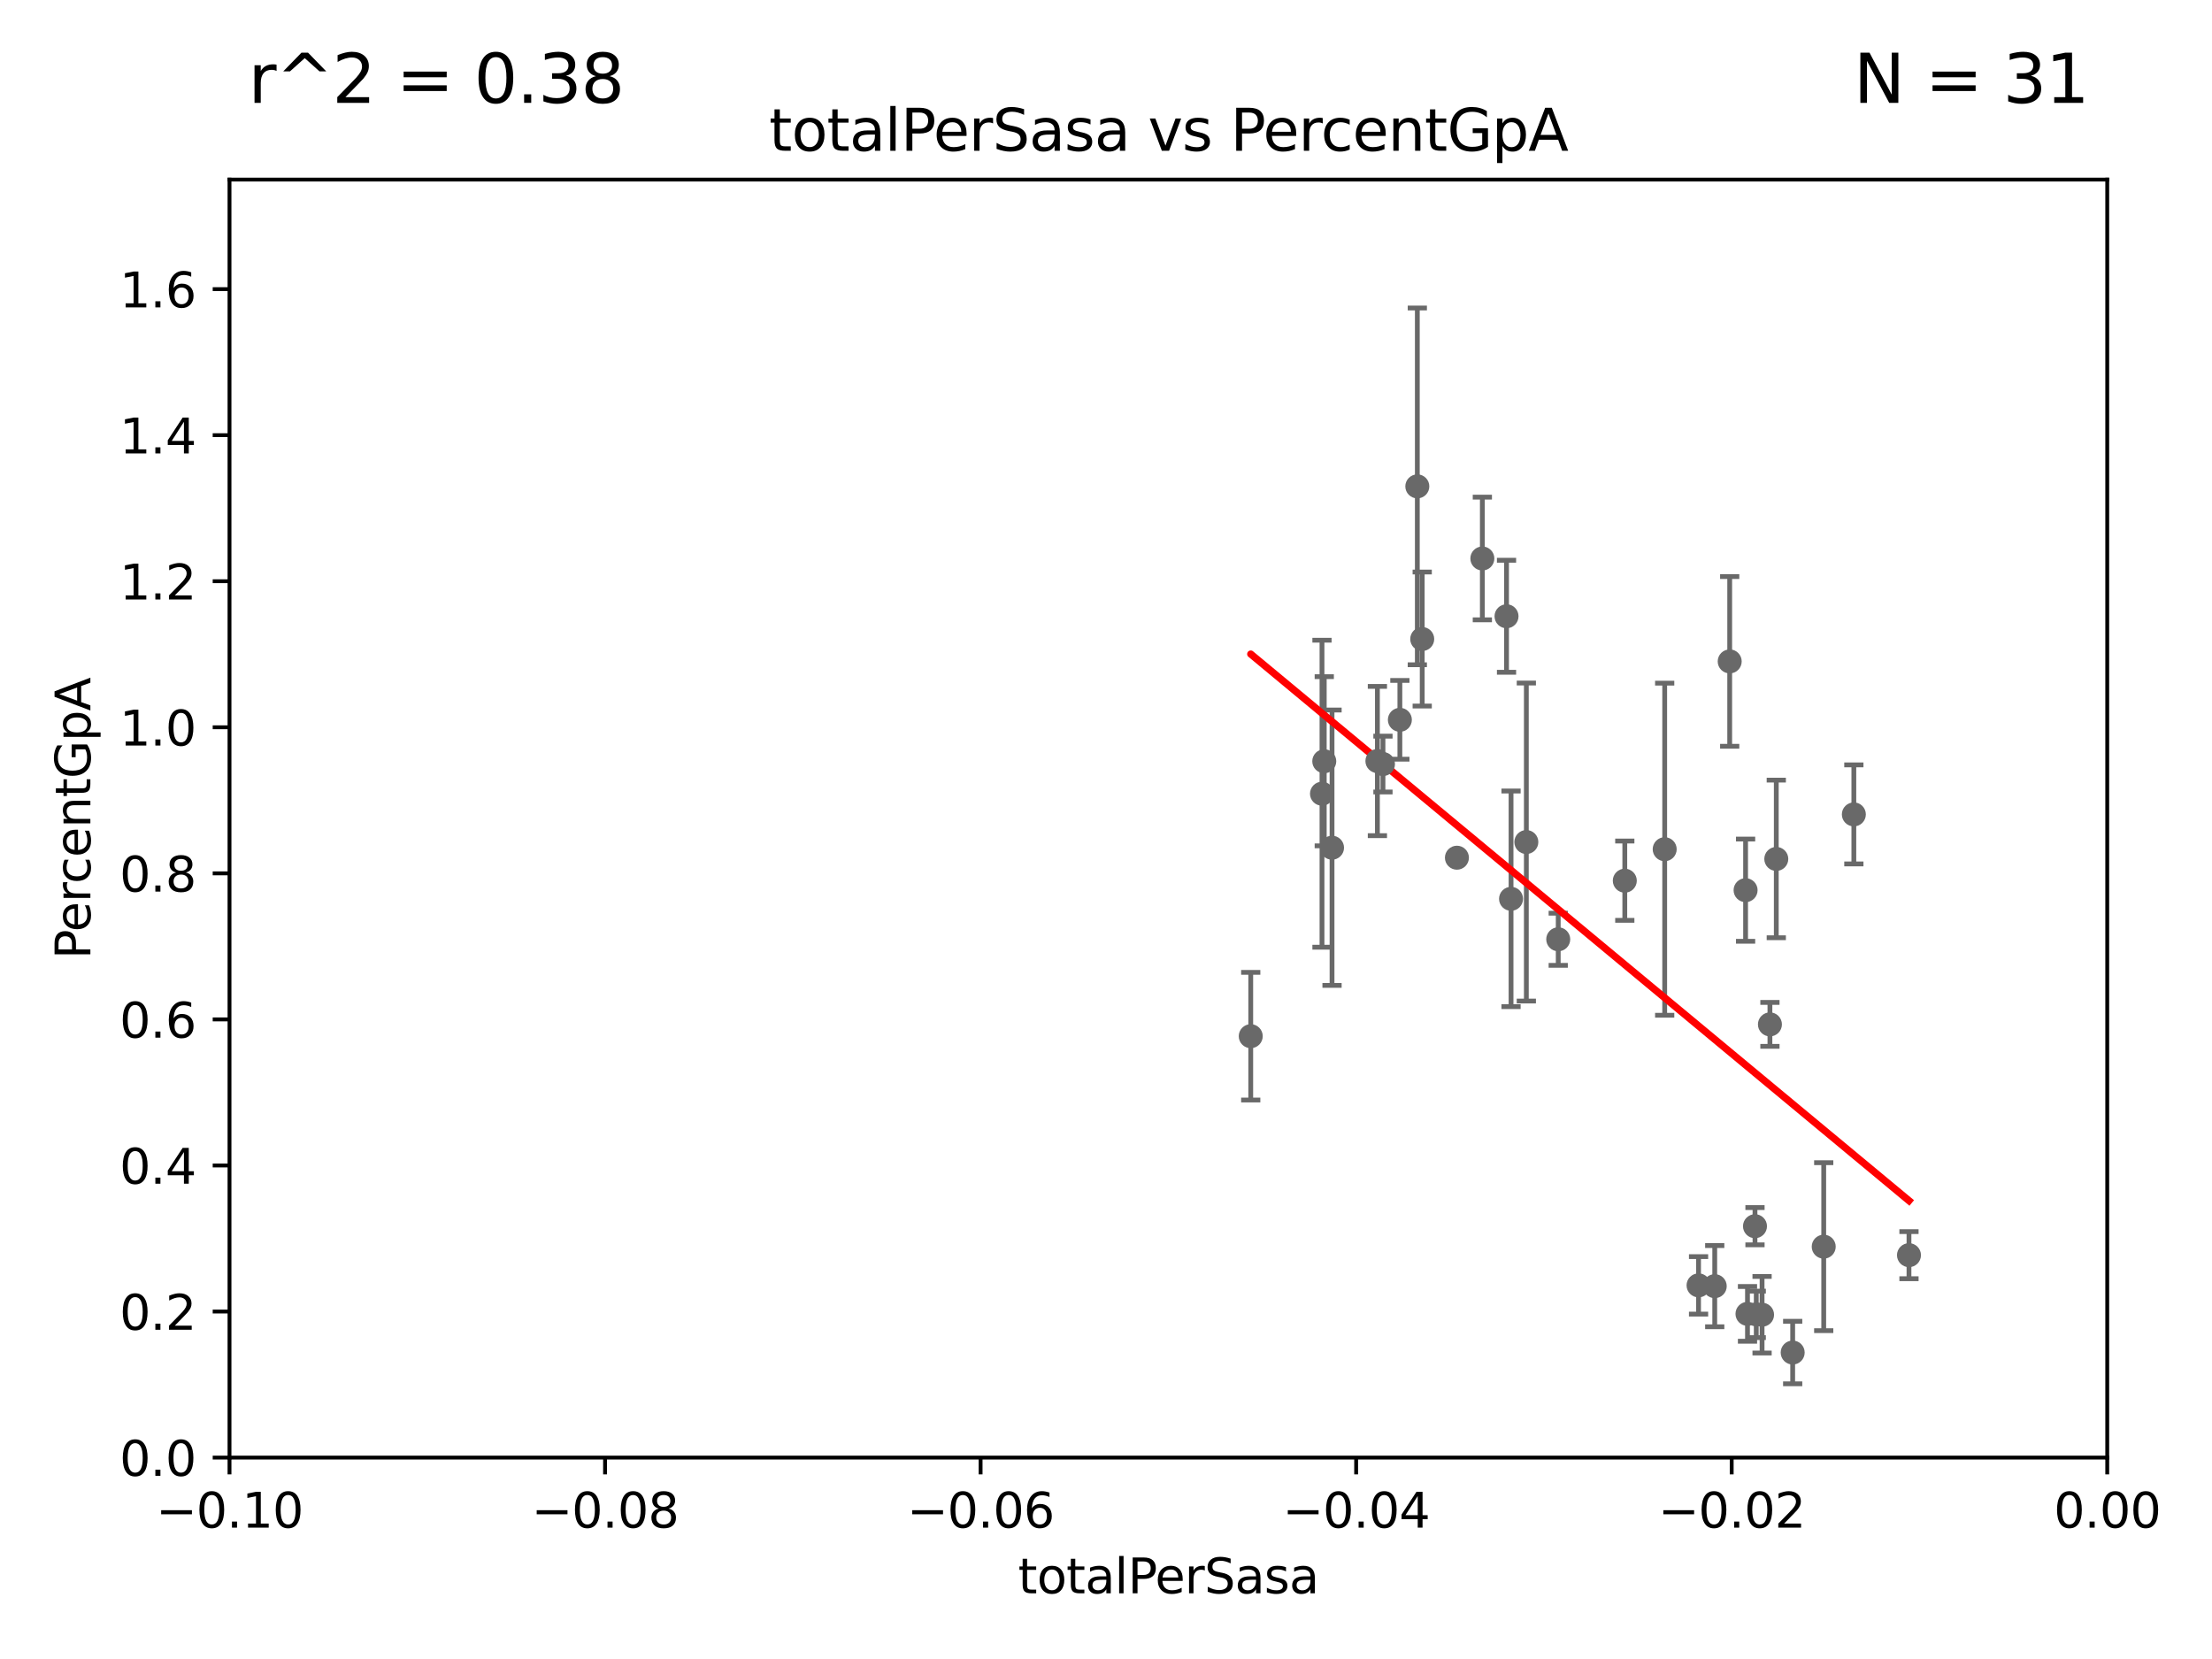<?xml version="1.0" encoding="utf-8" standalone="no"?>
<!DOCTYPE svg PUBLIC "-//W3C//DTD SVG 1.1//EN"
  "http://www.w3.org/Graphics/SVG/1.1/DTD/svg11.dtd">
<svg xmlns:xlink="http://www.w3.org/1999/xlink" width="460.8pt" height="345.6pt" viewBox="0 0 460.8 345.6" xmlns="http://www.w3.org/2000/svg" version="1.1">
 <defs>
  <style type="text/css">*{stroke-linejoin: round; stroke-linecap: butt}</style>
 </defs>
 <g id="figure_1">
  <g id="patch_1">
   <path d="M 0 345.6 
L 460.8 345.6 
L 460.8 0 
L 0 0 
z
" style="fill: #ffffff"/>
  </g>
  <g id="axes_1">
   <g id="patch_2">
    <path d="M 47.81 303.64 
L 438.975 303.64 
L 438.975 37.411 
L 47.81 37.411 
z
" style="fill: #ffffff"/>
   </g>
   <g id="PathCollection_1">
    <defs>
     <path id="me90a5e0932" d="M 0 1.118 
C 0.297 1.118 0.581 1 0.791 0.791 
C 1 0.581 1.118 0.297 1.118 0 
C 1.118 -0.297 1 -0.581 0.791 -0.791 
C 0.581 -1 0.297 -1.118 0 -1.118 
C -0.297 -1.118 -0.581 -1 -0.791 -0.791 
C -1 -0.581 -1.118 -0.297 -1.118 0 
C -1.118 0.297 -1 0.581 -0.791 0.791 
C -0.581 1 -0.297 1.118 0 1.118 
z
" style="stroke: #696969"/>
    </defs>
    <g clip-path="url(#pfea7d2b013)">
     <use xlink:href="#me90a5e0932" x="275.869" y="158.583" style="fill: #696969; stroke: #696969"/>
     <use xlink:href="#me90a5e0932" x="379.914" y="259.704" style="fill: #696969; stroke: #696969"/>
     <use xlink:href="#me90a5e0932" x="373.448" y="281.76" style="fill: #696969; stroke: #696969"/>
     <use xlink:href="#me90a5e0932" x="386.191" y="169.654" style="fill: #696969; stroke: #696969"/>
     <use xlink:href="#me90a5e0932" x="364.034" y="273.702" style="fill: #696969; stroke: #696969"/>
     <use xlink:href="#me90a5e0932" x="368.708" y="213.398" style="fill: #696969; stroke: #696969"/>
     <use xlink:href="#me90a5e0932" x="365.861" y="273.807" style="fill: #696969; stroke: #696969"/>
     <use xlink:href="#me90a5e0932" x="353.84" y="267.765" style="fill: #696969; stroke: #696969"/>
     <use xlink:href="#me90a5e0932" x="360.328" y="137.784" style="fill: #696969; stroke: #696969"/>
     <use xlink:href="#me90a5e0932" x="370.033" y="178.932" style="fill: #696969; stroke: #696969"/>
     <use xlink:href="#me90a5e0932" x="367.072" y="273.883" style="fill: #696969; stroke: #696969"/>
     <use xlink:href="#me90a5e0932" x="365.596" y="255.442" style="fill: #696969; stroke: #696969"/>
     <use xlink:href="#me90a5e0932" x="357.21" y="267.931" style="fill: #696969; stroke: #696969"/>
     <use xlink:href="#me90a5e0932" x="314.778" y="187.24" style="fill: #696969; stroke: #696969"/>
     <use xlink:href="#me90a5e0932" x="363.638" y="185.44" style="fill: #696969; stroke: #696969"/>
     <use xlink:href="#me90a5e0932" x="338.475" y="183.463" style="fill: #696969; stroke: #696969"/>
     <use xlink:href="#me90a5e0932" x="324.608" y="195.67" style="fill: #696969; stroke: #696969"/>
     <use xlink:href="#me90a5e0932" x="317.964" y="175.412" style="fill: #696969; stroke: #696969"/>
     <use xlink:href="#me90a5e0932" x="313.837" y="128.379" style="fill: #696969; stroke: #696969"/>
     <use xlink:href="#me90a5e0932" x="288.097" y="159.169" style="fill: #696969; stroke: #696969"/>
     <use xlink:href="#me90a5e0932" x="303.503" y="178.676" style="fill: #696969; stroke: #696969"/>
     <use xlink:href="#me90a5e0932" x="277.487" y="176.593" style="fill: #696969; stroke: #696969"/>
     <use xlink:href="#me90a5e0932" x="308.801" y="116.343" style="fill: #696969; stroke: #696969"/>
     <use xlink:href="#me90a5e0932" x="286.939" y="158.536" style="fill: #696969; stroke: #696969"/>
     <use xlink:href="#me90a5e0932" x="291.618" y="149.949" style="fill: #696969; stroke: #696969"/>
     <use xlink:href="#me90a5e0932" x="260.552" y="215.856" style="fill: #696969; stroke: #696969"/>
     <use xlink:href="#me90a5e0932" x="296.273" y="133.12" style="fill: #696969; stroke: #696969"/>
     <use xlink:href="#me90a5e0932" x="295.254" y="101.32" style="fill: #696969; stroke: #696969"/>
     <use xlink:href="#me90a5e0932" x="275.394" y="165.344" style="fill: #696969; stroke: #696969"/>
     <use xlink:href="#me90a5e0932" x="346.785" y="176.907" style="fill: #696969; stroke: #696969"/>
     <use xlink:href="#me90a5e0932" x="397.675" y="261.473" style="fill: #696969; stroke: #696969"/>
    </g>
   </g>
   <g id="matplotlib.axis_1">
    <g id="xtick_1">
     <g id="line2d_1">
      <defs>
       <path id="m3ede3f5172" d="M 0 0 
L 0 3.5 
" style="stroke: #000000; stroke-width: 0.8"/>
      </defs>
      <g>
       <use xlink:href="#m3ede3f5172" x="47.81" y="303.64" style="stroke: #000000; stroke-width: 0.8"/>
      </g>
     </g>
     <g id="text_1">
      <!-- −0.10 -->
      <g transform="translate(32.487 318.238)scale(0.1 -0.1)">
       <defs>
        <path id="DejaVuSans-2212" d="M 678 2272 
L 4684 2272 
L 4684 1741 
L 678 1741 
L 678 2272 
z
" transform="scale(0.016)"/>
        <path id="DejaVuSans-30" d="M 2034 4250 
Q 1547 4250 1301 3770 
Q 1056 3291 1056 2328 
Q 1056 1369 1301 889 
Q 1547 409 2034 409 
Q 2525 409 2770 889 
Q 3016 1369 3016 2328 
Q 3016 3291 2770 3770 
Q 2525 4250 2034 4250 
z
M 2034 4750 
Q 2819 4750 3233 4129 
Q 3647 3509 3647 2328 
Q 3647 1150 3233 529 
Q 2819 -91 2034 -91 
Q 1250 -91 836 529 
Q 422 1150 422 2328 
Q 422 3509 836 4129 
Q 1250 4750 2034 4750 
z
" transform="scale(0.016)"/>
        <path id="DejaVuSans-2e" d="M 684 794 
L 1344 794 
L 1344 0 
L 684 0 
L 684 794 
z
" transform="scale(0.016)"/>
        <path id="DejaVuSans-31" d="M 794 531 
L 1825 531 
L 1825 4091 
L 703 3866 
L 703 4441 
L 1819 4666 
L 2450 4666 
L 2450 531 
L 3481 531 
L 3481 0 
L 794 0 
L 794 531 
z
" transform="scale(0.016)"/>
       </defs>
       <use xlink:href="#DejaVuSans-2212"/>
       <use xlink:href="#DejaVuSans-30" x="83.789"/>
       <use xlink:href="#DejaVuSans-2e" x="147.412"/>
       <use xlink:href="#DejaVuSans-31" x="179.199"/>
       <use xlink:href="#DejaVuSans-30" x="242.822"/>
      </g>
     </g>
    </g>
    <g id="xtick_2">
     <g id="line2d_2">
      <g>
       <use xlink:href="#m3ede3f5172" x="126.043" y="303.64" style="stroke: #000000; stroke-width: 0.8"/>
      </g>
     </g>
     <g id="text_2">
      <!-- −0.08 -->
      <g transform="translate(110.72 318.238)scale(0.1 -0.1)">
       <defs>
        <path id="DejaVuSans-38" d="M 2034 2216 
Q 1584 2216 1326 1975 
Q 1069 1734 1069 1313 
Q 1069 891 1326 650 
Q 1584 409 2034 409 
Q 2484 409 2743 651 
Q 3003 894 3003 1313 
Q 3003 1734 2745 1975 
Q 2488 2216 2034 2216 
z
M 1403 2484 
Q 997 2584 770 2862 
Q 544 3141 544 3541 
Q 544 4100 942 4425 
Q 1341 4750 2034 4750 
Q 2731 4750 3128 4425 
Q 3525 4100 3525 3541 
Q 3525 3141 3298 2862 
Q 3072 2584 2669 2484 
Q 3125 2378 3379 2068 
Q 3634 1759 3634 1313 
Q 3634 634 3220 271 
Q 2806 -91 2034 -91 
Q 1263 -91 848 271 
Q 434 634 434 1313 
Q 434 1759 690 2068 
Q 947 2378 1403 2484 
z
M 1172 3481 
Q 1172 3119 1398 2916 
Q 1625 2713 2034 2713 
Q 2441 2713 2670 2916 
Q 2900 3119 2900 3481 
Q 2900 3844 2670 4047 
Q 2441 4250 2034 4250 
Q 1625 4250 1398 4047 
Q 1172 3844 1172 3481 
z
" transform="scale(0.016)"/>
       </defs>
       <use xlink:href="#DejaVuSans-2212"/>
       <use xlink:href="#DejaVuSans-30" x="83.789"/>
       <use xlink:href="#DejaVuSans-2e" x="147.412"/>
       <use xlink:href="#DejaVuSans-30" x="179.199"/>
       <use xlink:href="#DejaVuSans-38" x="242.822"/>
      </g>
     </g>
    </g>
    <g id="xtick_3">
     <g id="line2d_3">
      <g>
       <use xlink:href="#m3ede3f5172" x="204.276" y="303.64" style="stroke: #000000; stroke-width: 0.8"/>
      </g>
     </g>
     <g id="text_3">
      <!-- −0.06 -->
      <g transform="translate(188.953 318.238)scale(0.1 -0.1)">
       <defs>
        <path id="DejaVuSans-36" d="M 2113 2584 
Q 1688 2584 1439 2293 
Q 1191 2003 1191 1497 
Q 1191 994 1439 701 
Q 1688 409 2113 409 
Q 2538 409 2786 701 
Q 3034 994 3034 1497 
Q 3034 2003 2786 2293 
Q 2538 2584 2113 2584 
z
M 3366 4563 
L 3366 3988 
Q 3128 4100 2886 4159 
Q 2644 4219 2406 4219 
Q 1781 4219 1451 3797 
Q 1122 3375 1075 2522 
Q 1259 2794 1537 2939 
Q 1816 3084 2150 3084 
Q 2853 3084 3261 2657 
Q 3669 2231 3669 1497 
Q 3669 778 3244 343 
Q 2819 -91 2113 -91 
Q 1303 -91 875 529 
Q 447 1150 447 2328 
Q 447 3434 972 4092 
Q 1497 4750 2381 4750 
Q 2619 4750 2861 4703 
Q 3103 4656 3366 4563 
z
" transform="scale(0.016)"/>
       </defs>
       <use xlink:href="#DejaVuSans-2212"/>
       <use xlink:href="#DejaVuSans-30" x="83.789"/>
       <use xlink:href="#DejaVuSans-2e" x="147.412"/>
       <use xlink:href="#DejaVuSans-30" x="179.199"/>
       <use xlink:href="#DejaVuSans-36" x="242.822"/>
      </g>
     </g>
    </g>
    <g id="xtick_4">
     <g id="line2d_4">
      <g>
       <use xlink:href="#m3ede3f5172" x="282.509" y="303.64" style="stroke: #000000; stroke-width: 0.8"/>
      </g>
     </g>
     <g id="text_4">
      <!-- −0.04 -->
      <g transform="translate(267.186 318.238)scale(0.1 -0.1)">
       <defs>
        <path id="DejaVuSans-34" d="M 2419 4116 
L 825 1625 
L 2419 1625 
L 2419 4116 
z
M 2253 4666 
L 3047 4666 
L 3047 1625 
L 3713 1625 
L 3713 1100 
L 3047 1100 
L 3047 0 
L 2419 0 
L 2419 1100 
L 313 1100 
L 313 1709 
L 2253 4666 
z
" transform="scale(0.016)"/>
       </defs>
       <use xlink:href="#DejaVuSans-2212"/>
       <use xlink:href="#DejaVuSans-30" x="83.789"/>
       <use xlink:href="#DejaVuSans-2e" x="147.412"/>
       <use xlink:href="#DejaVuSans-30" x="179.199"/>
       <use xlink:href="#DejaVuSans-34" x="242.822"/>
      </g>
     </g>
    </g>
    <g id="xtick_5">
     <g id="line2d_5">
      <g>
       <use xlink:href="#m3ede3f5172" x="360.742" y="303.64" style="stroke: #000000; stroke-width: 0.8"/>
      </g>
     </g>
     <g id="text_5">
      <!-- −0.02 -->
      <g transform="translate(345.419 318.238)scale(0.1 -0.1)">
       <defs>
        <path id="DejaVuSans-32" d="M 1228 531 
L 3431 531 
L 3431 0 
L 469 0 
L 469 531 
Q 828 903 1448 1529 
Q 2069 2156 2228 2338 
Q 2531 2678 2651 2914 
Q 2772 3150 2772 3378 
Q 2772 3750 2511 3984 
Q 2250 4219 1831 4219 
Q 1534 4219 1204 4116 
Q 875 4013 500 3803 
L 500 4441 
Q 881 4594 1212 4672 
Q 1544 4750 1819 4750 
Q 2544 4750 2975 4387 
Q 3406 4025 3406 3419 
Q 3406 3131 3298 2873 
Q 3191 2616 2906 2266 
Q 2828 2175 2409 1742 
Q 1991 1309 1228 531 
z
" transform="scale(0.016)"/>
       </defs>
       <use xlink:href="#DejaVuSans-2212"/>
       <use xlink:href="#DejaVuSans-30" x="83.789"/>
       <use xlink:href="#DejaVuSans-2e" x="147.412"/>
       <use xlink:href="#DejaVuSans-30" x="179.199"/>
       <use xlink:href="#DejaVuSans-32" x="242.822"/>
      </g>
     </g>
    </g>
    <g id="xtick_6">
     <g id="line2d_6">
      <g>
       <use xlink:href="#m3ede3f5172" x="438.975" y="303.64" style="stroke: #000000; stroke-width: 0.8"/>
      </g>
     </g>
     <g id="text_6">
      <!-- 0.00 -->
      <g transform="translate(427.842 318.238)scale(0.1 -0.1)">
       <use xlink:href="#DejaVuSans-30"/>
       <use xlink:href="#DejaVuSans-2e" x="63.623"/>
       <use xlink:href="#DejaVuSans-30" x="95.41"/>
       <use xlink:href="#DejaVuSans-30" x="159.033"/>
      </g>
     </g>
    </g>
    <g id="text_7">
     <!-- totalPerSasa -->
     <g transform="translate(212.087 331.917)scale(0.1 -0.1)">
      <defs>
       <path id="DejaVuSans-74" d="M 1172 4494 
L 1172 3500 
L 2356 3500 
L 2356 3053 
L 1172 3053 
L 1172 1153 
Q 1172 725 1289 603 
Q 1406 481 1766 481 
L 2356 481 
L 2356 0 
L 1766 0 
Q 1100 0 847 248 
Q 594 497 594 1153 
L 594 3053 
L 172 3053 
L 172 3500 
L 594 3500 
L 594 4494 
L 1172 4494 
z
" transform="scale(0.016)"/>
       <path id="DejaVuSans-6f" d="M 1959 3097 
Q 1497 3097 1228 2736 
Q 959 2375 959 1747 
Q 959 1119 1226 758 
Q 1494 397 1959 397 
Q 2419 397 2687 759 
Q 2956 1122 2956 1747 
Q 2956 2369 2687 2733 
Q 2419 3097 1959 3097 
z
M 1959 3584 
Q 2709 3584 3137 3096 
Q 3566 2609 3566 1747 
Q 3566 888 3137 398 
Q 2709 -91 1959 -91 
Q 1206 -91 779 398 
Q 353 888 353 1747 
Q 353 2609 779 3096 
Q 1206 3584 1959 3584 
z
" transform="scale(0.016)"/>
       <path id="DejaVuSans-61" d="M 2194 1759 
Q 1497 1759 1228 1600 
Q 959 1441 959 1056 
Q 959 750 1161 570 
Q 1363 391 1709 391 
Q 2188 391 2477 730 
Q 2766 1069 2766 1631 
L 2766 1759 
L 2194 1759 
z
M 3341 1997 
L 3341 0 
L 2766 0 
L 2766 531 
Q 2569 213 2275 61 
Q 1981 -91 1556 -91 
Q 1019 -91 701 211 
Q 384 513 384 1019 
Q 384 1609 779 1909 
Q 1175 2209 1959 2209 
L 2766 2209 
L 2766 2266 
Q 2766 2663 2505 2880 
Q 2244 3097 1772 3097 
Q 1472 3097 1187 3025 
Q 903 2953 641 2809 
L 641 3341 
Q 956 3463 1253 3523 
Q 1550 3584 1831 3584 
Q 2591 3584 2966 3190 
Q 3341 2797 3341 1997 
z
" transform="scale(0.016)"/>
       <path id="DejaVuSans-6c" d="M 603 4863 
L 1178 4863 
L 1178 0 
L 603 0 
L 603 4863 
z
" transform="scale(0.016)"/>
       <path id="DejaVuSans-50" d="M 1259 4147 
L 1259 2394 
L 2053 2394 
Q 2494 2394 2734 2622 
Q 2975 2850 2975 3272 
Q 2975 3691 2734 3919 
Q 2494 4147 2053 4147 
L 1259 4147 
z
M 628 4666 
L 2053 4666 
Q 2838 4666 3239 4311 
Q 3641 3956 3641 3272 
Q 3641 2581 3239 2228 
Q 2838 1875 2053 1875 
L 1259 1875 
L 1259 0 
L 628 0 
L 628 4666 
z
" transform="scale(0.016)"/>
       <path id="DejaVuSans-65" d="M 3597 1894 
L 3597 1613 
L 953 1613 
Q 991 1019 1311 708 
Q 1631 397 2203 397 
Q 2534 397 2845 478 
Q 3156 559 3463 722 
L 3463 178 
Q 3153 47 2828 -22 
Q 2503 -91 2169 -91 
Q 1331 -91 842 396 
Q 353 884 353 1716 
Q 353 2575 817 3079 
Q 1281 3584 2069 3584 
Q 2775 3584 3186 3129 
Q 3597 2675 3597 1894 
z
M 3022 2063 
Q 3016 2534 2758 2815 
Q 2500 3097 2075 3097 
Q 1594 3097 1305 2825 
Q 1016 2553 972 2059 
L 3022 2063 
z
" transform="scale(0.016)"/>
       <path id="DejaVuSans-72" d="M 2631 2963 
Q 2534 3019 2420 3045 
Q 2306 3072 2169 3072 
Q 1681 3072 1420 2755 
Q 1159 2438 1159 1844 
L 1159 0 
L 581 0 
L 581 3500 
L 1159 3500 
L 1159 2956 
Q 1341 3275 1631 3429 
Q 1922 3584 2338 3584 
Q 2397 3584 2469 3576 
Q 2541 3569 2628 3553 
L 2631 2963 
z
" transform="scale(0.016)"/>
       <path id="DejaVuSans-53" d="M 3425 4513 
L 3425 3897 
Q 3066 4069 2747 4153 
Q 2428 4238 2131 4238 
Q 1616 4238 1336 4038 
Q 1056 3838 1056 3469 
Q 1056 3159 1242 3001 
Q 1428 2844 1947 2747 
L 2328 2669 
Q 3034 2534 3370 2195 
Q 3706 1856 3706 1288 
Q 3706 609 3251 259 
Q 2797 -91 1919 -91 
Q 1588 -91 1214 -16 
Q 841 59 441 206 
L 441 856 
Q 825 641 1194 531 
Q 1563 422 1919 422 
Q 2459 422 2753 634 
Q 3047 847 3047 1241 
Q 3047 1584 2836 1778 
Q 2625 1972 2144 2069 
L 1759 2144 
Q 1053 2284 737 2584 
Q 422 2884 422 3419 
Q 422 4038 858 4394 
Q 1294 4750 2059 4750 
Q 2388 4750 2728 4690 
Q 3069 4631 3425 4513 
z
" transform="scale(0.016)"/>
       <path id="DejaVuSans-73" d="M 2834 3397 
L 2834 2853 
Q 2591 2978 2328 3040 
Q 2066 3103 1784 3103 
Q 1356 3103 1142 2972 
Q 928 2841 928 2578 
Q 928 2378 1081 2264 
Q 1234 2150 1697 2047 
L 1894 2003 
Q 2506 1872 2764 1633 
Q 3022 1394 3022 966 
Q 3022 478 2636 193 
Q 2250 -91 1575 -91 
Q 1294 -91 989 -36 
Q 684 19 347 128 
L 347 722 
Q 666 556 975 473 
Q 1284 391 1588 391 
Q 1994 391 2212 530 
Q 2431 669 2431 922 
Q 2431 1156 2273 1281 
Q 2116 1406 1581 1522 
L 1381 1569 
Q 847 1681 609 1914 
Q 372 2147 372 2553 
Q 372 3047 722 3315 
Q 1072 3584 1716 3584 
Q 2034 3584 2315 3537 
Q 2597 3491 2834 3397 
z
" transform="scale(0.016)"/>
      </defs>
      <use xlink:href="#DejaVuSans-74"/>
      <use xlink:href="#DejaVuSans-6f" x="39.209"/>
      <use xlink:href="#DejaVuSans-74" x="100.391"/>
      <use xlink:href="#DejaVuSans-61" x="139.6"/>
      <use xlink:href="#DejaVuSans-6c" x="200.879"/>
      <use xlink:href="#DejaVuSans-50" x="228.662"/>
      <use xlink:href="#DejaVuSans-65" x="285.34"/>
      <use xlink:href="#DejaVuSans-72" x="346.863"/>
      <use xlink:href="#DejaVuSans-53" x="387.977"/>
      <use xlink:href="#DejaVuSans-61" x="451.453"/>
      <use xlink:href="#DejaVuSans-73" x="512.732"/>
      <use xlink:href="#DejaVuSans-61" x="564.832"/>
     </g>
    </g>
   </g>
   <g id="matplotlib.axis_2">
    <g id="ytick_1">
     <g id="line2d_7">
      <defs>
       <path id="mcb23045be4" d="M 0 0 
L -3.5 0 
" style="stroke: #000000; stroke-width: 0.8"/>
      </defs>
      <g>
       <use xlink:href="#mcb23045be4" x="47.81" y="303.64" style="stroke: #000000; stroke-width: 0.8"/>
      </g>
     </g>
     <g id="text_8">
      <!-- 0.0 -->
      <g transform="translate(24.907 307.439)scale(0.1 -0.1)">
       <use xlink:href="#DejaVuSans-30"/>
       <use xlink:href="#DejaVuSans-2e" x="63.623"/>
       <use xlink:href="#DejaVuSans-30" x="95.41"/>
      </g>
     </g>
    </g>
    <g id="ytick_2">
     <g id="line2d_8">
      <g>
       <use xlink:href="#mcb23045be4" x="47.81" y="273.214" style="stroke: #000000; stroke-width: 0.8"/>
      </g>
     </g>
     <g id="text_9">
      <!-- 0.2 -->
      <g transform="translate(24.907 277.013)scale(0.1 -0.1)">
       <use xlink:href="#DejaVuSans-30"/>
       <use xlink:href="#DejaVuSans-2e" x="63.623"/>
       <use xlink:href="#DejaVuSans-32" x="95.41"/>
      </g>
     </g>
    </g>
    <g id="ytick_3">
     <g id="line2d_9">
      <g>
       <use xlink:href="#mcb23045be4" x="47.81" y="242.788" style="stroke: #000000; stroke-width: 0.8"/>
      </g>
     </g>
     <g id="text_10">
      <!-- 0.4 -->
      <g transform="translate(24.907 246.587)scale(0.1 -0.1)">
       <use xlink:href="#DejaVuSans-30"/>
       <use xlink:href="#DejaVuSans-2e" x="63.623"/>
       <use xlink:href="#DejaVuSans-34" x="95.41"/>
      </g>
     </g>
    </g>
    <g id="ytick_4">
     <g id="line2d_10">
      <g>
       <use xlink:href="#mcb23045be4" x="47.81" y="212.362" style="stroke: #000000; stroke-width: 0.8"/>
      </g>
     </g>
     <g id="text_11">
      <!-- 0.6 -->
      <g transform="translate(24.907 216.161)scale(0.1 -0.1)">
       <use xlink:href="#DejaVuSans-30"/>
       <use xlink:href="#DejaVuSans-2e" x="63.623"/>
       <use xlink:href="#DejaVuSans-36" x="95.41"/>
      </g>
     </g>
    </g>
    <g id="ytick_5">
     <g id="line2d_11">
      <g>
       <use xlink:href="#mcb23045be4" x="47.81" y="181.935" style="stroke: #000000; stroke-width: 0.8"/>
      </g>
     </g>
     <g id="text_12">
      <!-- 0.8 -->
      <g transform="translate(24.907 185.735)scale(0.1 -0.1)">
       <use xlink:href="#DejaVuSans-30"/>
       <use xlink:href="#DejaVuSans-2e" x="63.623"/>
       <use xlink:href="#DejaVuSans-38" x="95.41"/>
      </g>
     </g>
    </g>
    <g id="ytick_6">
     <g id="line2d_12">
      <g>
       <use xlink:href="#mcb23045be4" x="47.81" y="151.509" style="stroke: #000000; stroke-width: 0.8"/>
      </g>
     </g>
     <g id="text_13">
      <!-- 1.0 -->
      <g transform="translate(24.907 155.308)scale(0.1 -0.1)">
       <use xlink:href="#DejaVuSans-31"/>
       <use xlink:href="#DejaVuSans-2e" x="63.623"/>
       <use xlink:href="#DejaVuSans-30" x="95.41"/>
      </g>
     </g>
    </g>
    <g id="ytick_7">
     <g id="line2d_13">
      <g>
       <use xlink:href="#mcb23045be4" x="47.81" y="121.083" style="stroke: #000000; stroke-width: 0.8"/>
      </g>
     </g>
     <g id="text_14">
      <!-- 1.2 -->
      <g transform="translate(24.907 124.882)scale(0.1 -0.1)">
       <use xlink:href="#DejaVuSans-31"/>
       <use xlink:href="#DejaVuSans-2e" x="63.623"/>
       <use xlink:href="#DejaVuSans-32" x="95.41"/>
      </g>
     </g>
    </g>
    <g id="ytick_8">
     <g id="line2d_14">
      <g>
       <use xlink:href="#mcb23045be4" x="47.81" y="90.657" style="stroke: #000000; stroke-width: 0.8"/>
      </g>
     </g>
     <g id="text_15">
      <!-- 1.4 -->
      <g transform="translate(24.907 94.456)scale(0.1 -0.1)">
       <use xlink:href="#DejaVuSans-31"/>
       <use xlink:href="#DejaVuSans-2e" x="63.623"/>
       <use xlink:href="#DejaVuSans-34" x="95.41"/>
      </g>
     </g>
    </g>
    <g id="ytick_9">
     <g id="line2d_15">
      <g>
       <use xlink:href="#mcb23045be4" x="47.81" y="60.231" style="stroke: #000000; stroke-width: 0.8"/>
      </g>
     </g>
     <g id="text_16">
      <!-- 1.6 -->
      <g transform="translate(24.907 64.03)scale(0.1 -0.1)">
       <use xlink:href="#DejaVuSans-31"/>
       <use xlink:href="#DejaVuSans-2e" x="63.623"/>
       <use xlink:href="#DejaVuSans-36" x="95.41"/>
      </g>
     </g>
    </g>
    <g id="text_17">
     <!-- PercentGpA -->
     <g transform="translate(18.827 199.802)rotate(-90)scale(0.1 -0.1)">
      <defs>
       <path id="DejaVuSans-63" d="M 3122 3366 
L 3122 2828 
Q 2878 2963 2633 3030 
Q 2388 3097 2138 3097 
Q 1578 3097 1268 2742 
Q 959 2388 959 1747 
Q 959 1106 1268 751 
Q 1578 397 2138 397 
Q 2388 397 2633 464 
Q 2878 531 3122 666 
L 3122 134 
Q 2881 22 2623 -34 
Q 2366 -91 2075 -91 
Q 1284 -91 818 406 
Q 353 903 353 1747 
Q 353 2603 823 3093 
Q 1294 3584 2113 3584 
Q 2378 3584 2631 3529 
Q 2884 3475 3122 3366 
z
" transform="scale(0.016)"/>
       <path id="DejaVuSans-6e" d="M 3513 2113 
L 3513 0 
L 2938 0 
L 2938 2094 
Q 2938 2591 2744 2837 
Q 2550 3084 2163 3084 
Q 1697 3084 1428 2787 
Q 1159 2491 1159 1978 
L 1159 0 
L 581 0 
L 581 3500 
L 1159 3500 
L 1159 2956 
Q 1366 3272 1645 3428 
Q 1925 3584 2291 3584 
Q 2894 3584 3203 3211 
Q 3513 2838 3513 2113 
z
" transform="scale(0.016)"/>
       <path id="DejaVuSans-47" d="M 3809 666 
L 3809 1919 
L 2778 1919 
L 2778 2438 
L 4434 2438 
L 4434 434 
Q 4069 175 3628 42 
Q 3188 -91 2688 -91 
Q 1594 -91 976 548 
Q 359 1188 359 2328 
Q 359 3472 976 4111 
Q 1594 4750 2688 4750 
Q 3144 4750 3555 4637 
Q 3966 4525 4313 4306 
L 4313 3634 
Q 3963 3931 3569 4081 
Q 3175 4231 2741 4231 
Q 1884 4231 1454 3753 
Q 1025 3275 1025 2328 
Q 1025 1384 1454 906 
Q 1884 428 2741 428 
Q 3075 428 3337 486 
Q 3600 544 3809 666 
z
" transform="scale(0.016)"/>
       <path id="DejaVuSans-70" d="M 1159 525 
L 1159 -1331 
L 581 -1331 
L 581 3500 
L 1159 3500 
L 1159 2969 
Q 1341 3281 1617 3432 
Q 1894 3584 2278 3584 
Q 2916 3584 3314 3078 
Q 3713 2572 3713 1747 
Q 3713 922 3314 415 
Q 2916 -91 2278 -91 
Q 1894 -91 1617 61 
Q 1341 213 1159 525 
z
M 3116 1747 
Q 3116 2381 2855 2742 
Q 2594 3103 2138 3103 
Q 1681 3103 1420 2742 
Q 1159 2381 1159 1747 
Q 1159 1113 1420 752 
Q 1681 391 2138 391 
Q 2594 391 2855 752 
Q 3116 1113 3116 1747 
z
" transform="scale(0.016)"/>
       <path id="DejaVuSans-41" d="M 2188 4044 
L 1331 1722 
L 3047 1722 
L 2188 4044 
z
M 1831 4666 
L 2547 4666 
L 4325 0 
L 3669 0 
L 3244 1197 
L 1141 1197 
L 716 0 
L 50 0 
L 1831 4666 
z
" transform="scale(0.016)"/>
      </defs>
      <use xlink:href="#DejaVuSans-50"/>
      <use xlink:href="#DejaVuSans-65" x="56.678"/>
      <use xlink:href="#DejaVuSans-72" x="118.201"/>
      <use xlink:href="#DejaVuSans-63" x="157.064"/>
      <use xlink:href="#DejaVuSans-65" x="212.045"/>
      <use xlink:href="#DejaVuSans-6e" x="273.568"/>
      <use xlink:href="#DejaVuSans-74" x="336.947"/>
      <use xlink:href="#DejaVuSans-47" x="376.156"/>
      <use xlink:href="#DejaVuSans-70" x="453.646"/>
      <use xlink:href="#DejaVuSans-41" x="517.123"/>
     </g>
    </g>
   </g>
   <g id="LineCollection_1">
    <path d="M 275.869 176.204 
L 275.869 140.961 
" clip-path="url(#pfea7d2b013)" style="fill: none; stroke: #696969"/>
    <path d="M 379.914 277.199 
L 379.914 242.209 
" clip-path="url(#pfea7d2b013)" style="fill: none; stroke: #696969"/>
    <path d="M 373.448 288.269 
L 373.448 275.25 
" clip-path="url(#pfea7d2b013)" style="fill: none; stroke: #696969"/>
    <path d="M 386.191 179.968 
L 386.191 159.34 
" clip-path="url(#pfea7d2b013)" style="fill: none; stroke: #696969"/>
    <path d="M 364.034 279.403 
L 364.034 268.001 
" clip-path="url(#pfea7d2b013)" style="fill: none; stroke: #696969"/>
    <path d="M 368.708 217.974 
L 368.708 208.822 
" clip-path="url(#pfea7d2b013)" style="fill: none; stroke: #696969"/>
    <path d="M 365.861 278.649 
L 365.861 268.964 
" clip-path="url(#pfea7d2b013)" style="fill: none; stroke: #696969"/>
    <path d="M 353.84 273.751 
L 353.84 261.779 
" clip-path="url(#pfea7d2b013)" style="fill: none; stroke: #696969"/>
    <path d="M 360.328 155.463 
L 360.328 120.106 
" clip-path="url(#pfea7d2b013)" style="fill: none; stroke: #696969"/>
    <path d="M 370.033 195.35 
L 370.033 162.514 
" clip-path="url(#pfea7d2b013)" style="fill: none; stroke: #696969"/>
    <path d="M 367.072 281.857 
L 367.072 265.908 
" clip-path="url(#pfea7d2b013)" style="fill: none; stroke: #696969"/>
    <path d="M 365.596 259.323 
L 365.596 251.56 
" clip-path="url(#pfea7d2b013)" style="fill: none; stroke: #696969"/>
    <path d="M 357.21 276.388 
L 357.21 259.474 
" clip-path="url(#pfea7d2b013)" style="fill: none; stroke: #696969"/>
    <path d="M 314.778 209.699 
L 314.778 164.781 
" clip-path="url(#pfea7d2b013)" style="fill: none; stroke: #696969"/>
    <path d="M 363.638 196.087 
L 363.638 174.793 
" clip-path="url(#pfea7d2b013)" style="fill: none; stroke: #696969"/>
    <path d="M 338.475 191.723 
L 338.475 175.204 
" clip-path="url(#pfea7d2b013)" style="fill: none; stroke: #696969"/>
    <path d="M 324.608 201.1 
L 324.608 190.24 
" clip-path="url(#pfea7d2b013)" style="fill: none; stroke: #696969"/>
    <path d="M 317.964 208.531 
L 317.964 142.292 
" clip-path="url(#pfea7d2b013)" style="fill: none; stroke: #696969"/>
    <path d="M 313.837 140.046 
L 313.837 116.711 
" clip-path="url(#pfea7d2b013)" style="fill: none; stroke: #696969"/>
    <path d="M 288.097 164.985 
L 288.097 153.353 
" clip-path="url(#pfea7d2b013)" style="fill: none; stroke: #696969"/>
    <path d="M 303.503 179.206 
L 303.503 178.147 
" clip-path="url(#pfea7d2b013)" style="fill: none; stroke: #696969"/>
    <path d="M 277.487 205.275 
L 277.487 147.912 
" clip-path="url(#pfea7d2b013)" style="fill: none; stroke: #696969"/>
    <path d="M 308.801 129.124 
L 308.801 103.562 
" clip-path="url(#pfea7d2b013)" style="fill: none; stroke: #696969"/>
    <path d="M 286.939 174.083 
L 286.939 142.99 
" clip-path="url(#pfea7d2b013)" style="fill: none; stroke: #696969"/>
    <path d="M 291.618 158.155 
L 291.618 141.744 
" clip-path="url(#pfea7d2b013)" style="fill: none; stroke: #696969"/>
    <path d="M 260.552 229.149 
L 260.552 202.563 
" clip-path="url(#pfea7d2b013)" style="fill: none; stroke: #696969"/>
    <path d="M 296.273 147.079 
L 296.273 119.161 
" clip-path="url(#pfea7d2b013)" style="fill: none; stroke: #696969"/>
    <path d="M 295.254 138.481 
L 295.254 64.16 
" clip-path="url(#pfea7d2b013)" style="fill: none; stroke: #696969"/>
    <path d="M 275.394 197.32 
L 275.394 133.368 
" clip-path="url(#pfea7d2b013)" style="fill: none; stroke: #696969"/>
    <path d="M 346.785 211.498 
L 346.785 142.316 
" clip-path="url(#pfea7d2b013)" style="fill: none; stroke: #696969"/>
    <path d="M 397.675 266.378 
L 397.675 256.569 
" clip-path="url(#pfea7d2b013)" style="fill: none; stroke: #696969"/>
   </g>
   <g id="line2d_16">
    <defs>
     <path id="m3a7400a0c3" d="M 2 0 
L -2 -0 
" style="stroke: #696969"/>
    </defs>
    <g clip-path="url(#pfea7d2b013)">
     <use xlink:href="#m3a7400a0c3" x="275.869" y="176.204" style="fill: #696969; stroke: #696969"/>
     <use xlink:href="#m3a7400a0c3" x="379.914" y="277.199" style="fill: #696969; stroke: #696969"/>
     <use xlink:href="#m3a7400a0c3" x="373.448" y="288.269" style="fill: #696969; stroke: #696969"/>
     <use xlink:href="#m3a7400a0c3" x="386.191" y="179.968" style="fill: #696969; stroke: #696969"/>
     <use xlink:href="#m3a7400a0c3" x="364.034" y="279.403" style="fill: #696969; stroke: #696969"/>
     <use xlink:href="#m3a7400a0c3" x="368.708" y="217.974" style="fill: #696969; stroke: #696969"/>
     <use xlink:href="#m3a7400a0c3" x="365.861" y="278.649" style="fill: #696969; stroke: #696969"/>
     <use xlink:href="#m3a7400a0c3" x="353.84" y="273.751" style="fill: #696969; stroke: #696969"/>
     <use xlink:href="#m3a7400a0c3" x="360.328" y="155.463" style="fill: #696969; stroke: #696969"/>
     <use xlink:href="#m3a7400a0c3" x="370.033" y="195.35" style="fill: #696969; stroke: #696969"/>
     <use xlink:href="#m3a7400a0c3" x="367.072" y="281.857" style="fill: #696969; stroke: #696969"/>
     <use xlink:href="#m3a7400a0c3" x="365.596" y="259.323" style="fill: #696969; stroke: #696969"/>
     <use xlink:href="#m3a7400a0c3" x="357.21" y="276.388" style="fill: #696969; stroke: #696969"/>
     <use xlink:href="#m3a7400a0c3" x="314.778" y="209.699" style="fill: #696969; stroke: #696969"/>
     <use xlink:href="#m3a7400a0c3" x="363.638" y="196.087" style="fill: #696969; stroke: #696969"/>
     <use xlink:href="#m3a7400a0c3" x="338.475" y="191.723" style="fill: #696969; stroke: #696969"/>
     <use xlink:href="#m3a7400a0c3" x="324.608" y="201.1" style="fill: #696969; stroke: #696969"/>
     <use xlink:href="#m3a7400a0c3" x="317.964" y="208.531" style="fill: #696969; stroke: #696969"/>
     <use xlink:href="#m3a7400a0c3" x="313.837" y="140.046" style="fill: #696969; stroke: #696969"/>
     <use xlink:href="#m3a7400a0c3" x="288.097" y="164.985" style="fill: #696969; stroke: #696969"/>
     <use xlink:href="#m3a7400a0c3" x="303.503" y="179.206" style="fill: #696969; stroke: #696969"/>
     <use xlink:href="#m3a7400a0c3" x="277.487" y="205.275" style="fill: #696969; stroke: #696969"/>
     <use xlink:href="#m3a7400a0c3" x="308.801" y="129.124" style="fill: #696969; stroke: #696969"/>
     <use xlink:href="#m3a7400a0c3" x="286.939" y="174.083" style="fill: #696969; stroke: #696969"/>
     <use xlink:href="#m3a7400a0c3" x="291.618" y="158.155" style="fill: #696969; stroke: #696969"/>
     <use xlink:href="#m3a7400a0c3" x="260.552" y="229.149" style="fill: #696969; stroke: #696969"/>
     <use xlink:href="#m3a7400a0c3" x="296.273" y="147.079" style="fill: #696969; stroke: #696969"/>
     <use xlink:href="#m3a7400a0c3" x="295.254" y="138.481" style="fill: #696969; stroke: #696969"/>
     <use xlink:href="#m3a7400a0c3" x="275.394" y="197.32" style="fill: #696969; stroke: #696969"/>
     <use xlink:href="#m3a7400a0c3" x="346.785" y="211.498" style="fill: #696969; stroke: #696969"/>
     <use xlink:href="#m3a7400a0c3" x="397.675" y="266.378" style="fill: #696969; stroke: #696969"/>
    </g>
   </g>
   <g id="line2d_17">
    <g clip-path="url(#pfea7d2b013)">
     <use xlink:href="#m3a7400a0c3" x="275.869" y="140.961" style="fill: #696969; stroke: #696969"/>
     <use xlink:href="#m3a7400a0c3" x="379.914" y="242.209" style="fill: #696969; stroke: #696969"/>
     <use xlink:href="#m3a7400a0c3" x="373.448" y="275.25" style="fill: #696969; stroke: #696969"/>
     <use xlink:href="#m3a7400a0c3" x="386.191" y="159.34" style="fill: #696969; stroke: #696969"/>
     <use xlink:href="#m3a7400a0c3" x="364.034" y="268.001" style="fill: #696969; stroke: #696969"/>
     <use xlink:href="#m3a7400a0c3" x="368.708" y="208.822" style="fill: #696969; stroke: #696969"/>
     <use xlink:href="#m3a7400a0c3" x="365.861" y="268.964" style="fill: #696969; stroke: #696969"/>
     <use xlink:href="#m3a7400a0c3" x="353.84" y="261.779" style="fill: #696969; stroke: #696969"/>
     <use xlink:href="#m3a7400a0c3" x="360.328" y="120.106" style="fill: #696969; stroke: #696969"/>
     <use xlink:href="#m3a7400a0c3" x="370.033" y="162.514" style="fill: #696969; stroke: #696969"/>
     <use xlink:href="#m3a7400a0c3" x="367.072" y="265.908" style="fill: #696969; stroke: #696969"/>
     <use xlink:href="#m3a7400a0c3" x="365.596" y="251.56" style="fill: #696969; stroke: #696969"/>
     <use xlink:href="#m3a7400a0c3" x="357.21" y="259.474" style="fill: #696969; stroke: #696969"/>
     <use xlink:href="#m3a7400a0c3" x="314.778" y="164.781" style="fill: #696969; stroke: #696969"/>
     <use xlink:href="#m3a7400a0c3" x="363.638" y="174.793" style="fill: #696969; stroke: #696969"/>
     <use xlink:href="#m3a7400a0c3" x="338.475" y="175.204" style="fill: #696969; stroke: #696969"/>
     <use xlink:href="#m3a7400a0c3" x="324.608" y="190.24" style="fill: #696969; stroke: #696969"/>
     <use xlink:href="#m3a7400a0c3" x="317.964" y="142.292" style="fill: #696969; stroke: #696969"/>
     <use xlink:href="#m3a7400a0c3" x="313.837" y="116.711" style="fill: #696969; stroke: #696969"/>
     <use xlink:href="#m3a7400a0c3" x="288.097" y="153.353" style="fill: #696969; stroke: #696969"/>
     <use xlink:href="#m3a7400a0c3" x="303.503" y="178.147" style="fill: #696969; stroke: #696969"/>
     <use xlink:href="#m3a7400a0c3" x="277.487" y="147.912" style="fill: #696969; stroke: #696969"/>
     <use xlink:href="#m3a7400a0c3" x="308.801" y="103.562" style="fill: #696969; stroke: #696969"/>
     <use xlink:href="#m3a7400a0c3" x="286.939" y="142.99" style="fill: #696969; stroke: #696969"/>
     <use xlink:href="#m3a7400a0c3" x="291.618" y="141.744" style="fill: #696969; stroke: #696969"/>
     <use xlink:href="#m3a7400a0c3" x="260.552" y="202.563" style="fill: #696969; stroke: #696969"/>
     <use xlink:href="#m3a7400a0c3" x="296.273" y="119.161" style="fill: #696969; stroke: #696969"/>
     <use xlink:href="#m3a7400a0c3" x="295.254" y="64.16" style="fill: #696969; stroke: #696969"/>
     <use xlink:href="#m3a7400a0c3" x="275.394" y="133.368" style="fill: #696969; stroke: #696969"/>
     <use xlink:href="#m3a7400a0c3" x="346.785" y="142.316" style="fill: #696969; stroke: #696969"/>
     <use xlink:href="#m3a7400a0c3" x="397.675" y="256.569" style="fill: #696969; stroke: #696969"/>
    </g>
   </g>
   <g id="line2d_18">
    <path d="M 275.869 148.971 
L 379.914 235.372 
L 373.448 230.003 
L 386.191 240.584 
L 364.034 222.185 
L 368.708 226.066 
L 365.861 223.702 
L 353.84 213.72 
L 360.328 219.107 
L 370.033 227.167 
L 367.072 224.708 
L 365.596 223.482 
L 357.21 216.518 
L 314.778 181.281 
L 363.638 221.856 
L 338.475 200.96 
L 324.608 189.445 
L 317.964 183.927 
L 313.837 180.5 
L 288.097 159.125 
L 303.503 171.919 
L 277.487 150.314 
L 308.801 176.318 
L 286.939 158.163 
L 291.618 162.049 
L 260.552 136.252 
L 296.273 165.914 
L 295.254 165.068 
L 275.394 148.576 
L 346.785 207.861 
L 397.675 250.121 
" clip-path="url(#pfea7d2b013)" style="fill: none; stroke: #ff0000; stroke-width: 1.5; stroke-linecap: square"/>
   </g>
   <g id="line2d_19">
    <defs>
     <path id="m7e7f2d9822" d="M 0 2 
C 0.53 2 1.039 1.789 1.414 1.414 
C 1.789 1.039 2 0.53 2 0 
C 2 -0.53 1.789 -1.039 1.414 -1.414 
C 1.039 -1.789 0.53 -2 0 -2 
C -0.53 -2 -1.039 -1.789 -1.414 -1.414 
C -1.789 -1.039 -2 -0.53 -2 0 
C -2 0.53 -1.789 1.039 -1.414 1.414 
C -1.039 1.789 -0.53 2 0 2 
z
" style="stroke: #696969"/>
    </defs>
    <g clip-path="url(#pfea7d2b013)">
     <use xlink:href="#m7e7f2d9822" x="275.869" y="158.583" style="fill: #696969; stroke: #696969"/>
     <use xlink:href="#m7e7f2d9822" x="379.914" y="259.704" style="fill: #696969; stroke: #696969"/>
     <use xlink:href="#m7e7f2d9822" x="373.448" y="281.76" style="fill: #696969; stroke: #696969"/>
     <use xlink:href="#m7e7f2d9822" x="386.191" y="169.654" style="fill: #696969; stroke: #696969"/>
     <use xlink:href="#m7e7f2d9822" x="364.034" y="273.702" style="fill: #696969; stroke: #696969"/>
     <use xlink:href="#m7e7f2d9822" x="368.708" y="213.398" style="fill: #696969; stroke: #696969"/>
     <use xlink:href="#m7e7f2d9822" x="365.861" y="273.807" style="fill: #696969; stroke: #696969"/>
     <use xlink:href="#m7e7f2d9822" x="353.84" y="267.765" style="fill: #696969; stroke: #696969"/>
     <use xlink:href="#m7e7f2d9822" x="360.328" y="137.784" style="fill: #696969; stroke: #696969"/>
     <use xlink:href="#m7e7f2d9822" x="370.033" y="178.932" style="fill: #696969; stroke: #696969"/>
     <use xlink:href="#m7e7f2d9822" x="367.072" y="273.883" style="fill: #696969; stroke: #696969"/>
     <use xlink:href="#m7e7f2d9822" x="365.596" y="255.442" style="fill: #696969; stroke: #696969"/>
     <use xlink:href="#m7e7f2d9822" x="357.21" y="267.931" style="fill: #696969; stroke: #696969"/>
     <use xlink:href="#m7e7f2d9822" x="314.778" y="187.24" style="fill: #696969; stroke: #696969"/>
     <use xlink:href="#m7e7f2d9822" x="363.638" y="185.44" style="fill: #696969; stroke: #696969"/>
     <use xlink:href="#m7e7f2d9822" x="338.475" y="183.463" style="fill: #696969; stroke: #696969"/>
     <use xlink:href="#m7e7f2d9822" x="324.608" y="195.67" style="fill: #696969; stroke: #696969"/>
     <use xlink:href="#m7e7f2d9822" x="317.964" y="175.412" style="fill: #696969; stroke: #696969"/>
     <use xlink:href="#m7e7f2d9822" x="313.837" y="128.379" style="fill: #696969; stroke: #696969"/>
     <use xlink:href="#m7e7f2d9822" x="288.097" y="159.169" style="fill: #696969; stroke: #696969"/>
     <use xlink:href="#m7e7f2d9822" x="303.503" y="178.676" style="fill: #696969; stroke: #696969"/>
     <use xlink:href="#m7e7f2d9822" x="277.487" y="176.593" style="fill: #696969; stroke: #696969"/>
     <use xlink:href="#m7e7f2d9822" x="308.801" y="116.343" style="fill: #696969; stroke: #696969"/>
     <use xlink:href="#m7e7f2d9822" x="286.939" y="158.536" style="fill: #696969; stroke: #696969"/>
     <use xlink:href="#m7e7f2d9822" x="291.618" y="149.949" style="fill: #696969; stroke: #696969"/>
     <use xlink:href="#m7e7f2d9822" x="260.552" y="215.856" style="fill: #696969; stroke: #696969"/>
     <use xlink:href="#m7e7f2d9822" x="296.273" y="133.12" style="fill: #696969; stroke: #696969"/>
     <use xlink:href="#m7e7f2d9822" x="295.254" y="101.32" style="fill: #696969; stroke: #696969"/>
     <use xlink:href="#m7e7f2d9822" x="275.394" y="165.344" style="fill: #696969; stroke: #696969"/>
     <use xlink:href="#m7e7f2d9822" x="346.785" y="176.907" style="fill: #696969; stroke: #696969"/>
     <use xlink:href="#m7e7f2d9822" x="397.675" y="261.473" style="fill: #696969; stroke: #696969"/>
    </g>
   </g>
   <g id="patch_3">
    <path d="M 47.81 303.64 
L 47.81 37.411 
" style="fill: none; stroke: #000000; stroke-width: 0.8; stroke-linejoin: miter; stroke-linecap: square"/>
   </g>
   <g id="patch_4">
    <path d="M 438.975 303.64 
L 438.975 37.411 
" style="fill: none; stroke: #000000; stroke-width: 0.8; stroke-linejoin: miter; stroke-linecap: square"/>
   </g>
   <g id="patch_5">
    <path d="M 47.81 303.64 
L 438.975 303.64 
" style="fill: none; stroke: #000000; stroke-width: 0.8; stroke-linejoin: miter; stroke-linecap: square"/>
   </g>
   <g id="patch_6">
    <path d="M 47.81 37.411 
L 438.975 37.411 
" style="fill: none; stroke: #000000; stroke-width: 0.8; stroke-linejoin: miter; stroke-linecap: square"/>
   </g>
   <g id="text_18">
    <!-- N = 31 -->
    <g transform="translate(386.144 21.426)scale(0.14 -0.14)">
     <defs>
      <path id="DejaVuSans-4e" d="M 628 4666 
L 1478 4666 
L 3547 763 
L 3547 4666 
L 4159 4666 
L 4159 0 
L 3309 0 
L 1241 3903 
L 1241 0 
L 628 0 
L 628 4666 
z
" transform="scale(0.016)"/>
      <path id="DejaVuSans-20" transform="scale(0.016)"/>
      <path id="DejaVuSans-3d" d="M 678 2906 
L 4684 2906 
L 4684 2381 
L 678 2381 
L 678 2906 
z
M 678 1631 
L 4684 1631 
L 4684 1100 
L 678 1100 
L 678 1631 
z
" transform="scale(0.016)"/>
      <path id="DejaVuSans-33" d="M 2597 2516 
Q 3050 2419 3304 2112 
Q 3559 1806 3559 1356 
Q 3559 666 3084 287 
Q 2609 -91 1734 -91 
Q 1441 -91 1130 -33 
Q 819 25 488 141 
L 488 750 
Q 750 597 1062 519 
Q 1375 441 1716 441 
Q 2309 441 2620 675 
Q 2931 909 2931 1356 
Q 2931 1769 2642 2001 
Q 2353 2234 1838 2234 
L 1294 2234 
L 1294 2753 
L 1863 2753 
Q 2328 2753 2575 2939 
Q 2822 3125 2822 3475 
Q 2822 3834 2567 4026 
Q 2313 4219 1838 4219 
Q 1578 4219 1281 4162 
Q 984 4106 628 3988 
L 628 4550 
Q 988 4650 1302 4700 
Q 1616 4750 1894 4750 
Q 2613 4750 3031 4423 
Q 3450 4097 3450 3541 
Q 3450 3153 3228 2886 
Q 3006 2619 2597 2516 
z
" transform="scale(0.016)"/>
     </defs>
     <use xlink:href="#DejaVuSans-4e"/>
     <use xlink:href="#DejaVuSans-20" x="74.805"/>
     <use xlink:href="#DejaVuSans-3d" x="106.592"/>
     <use xlink:href="#DejaVuSans-20" x="190.381"/>
     <use xlink:href="#DejaVuSans-33" x="222.168"/>
     <use xlink:href="#DejaVuSans-31" x="285.791"/>
    </g>
   </g>
   <g id="text_19">
    <!-- r^2 = 0.38 -->
    <g transform="translate(51.722 21.426)scale(0.14 -0.14)">
     <defs>
      <path id="DejaVuSans-5e" d="M 2988 4666 
L 4684 2925 
L 4056 2925 
L 2681 4159 
L 1306 2925 
L 678 2925 
L 2375 4666 
L 2988 4666 
z
" transform="scale(0.016)"/>
     </defs>
     <use xlink:href="#DejaVuSans-72"/>
     <use xlink:href="#DejaVuSans-5e" x="41.113"/>
     <use xlink:href="#DejaVuSans-32" x="124.902"/>
     <use xlink:href="#DejaVuSans-20" x="188.525"/>
     <use xlink:href="#DejaVuSans-3d" x="220.312"/>
     <use xlink:href="#DejaVuSans-20" x="304.102"/>
     <use xlink:href="#DejaVuSans-30" x="335.889"/>
     <use xlink:href="#DejaVuSans-2e" x="399.512"/>
     <use xlink:href="#DejaVuSans-33" x="431.299"/>
     <use xlink:href="#DejaVuSans-38" x="494.922"/>
    </g>
   </g>
   <g id="text_20">
    <!-- totalPerSasa vs PercentGpA -->
    <g transform="translate(160.203 31.411)scale(0.12 -0.12)">
     <defs>
      <path id="DejaVuSans-76" d="M 191 3500 
L 800 3500 
L 1894 563 
L 2988 3500 
L 3597 3500 
L 2284 0 
L 1503 0 
L 191 3500 
z
" transform="scale(0.016)"/>
     </defs>
     <use xlink:href="#DejaVuSans-74"/>
     <use xlink:href="#DejaVuSans-6f" x="39.209"/>
     <use xlink:href="#DejaVuSans-74" x="100.391"/>
     <use xlink:href="#DejaVuSans-61" x="139.6"/>
     <use xlink:href="#DejaVuSans-6c" x="200.879"/>
     <use xlink:href="#DejaVuSans-50" x="228.662"/>
     <use xlink:href="#DejaVuSans-65" x="285.34"/>
     <use xlink:href="#DejaVuSans-72" x="346.863"/>
     <use xlink:href="#DejaVuSans-53" x="387.977"/>
     <use xlink:href="#DejaVuSans-61" x="451.453"/>
     <use xlink:href="#DejaVuSans-73" x="512.732"/>
     <use xlink:href="#DejaVuSans-61" x="564.832"/>
     <use xlink:href="#DejaVuSans-20" x="626.111"/>
     <use xlink:href="#DejaVuSans-76" x="657.898"/>
     <use xlink:href="#DejaVuSans-73" x="717.078"/>
     <use xlink:href="#DejaVuSans-20" x="769.178"/>
     <use xlink:href="#DejaVuSans-50" x="800.965"/>
     <use xlink:href="#DejaVuSans-65" x="857.643"/>
     <use xlink:href="#DejaVuSans-72" x="919.166"/>
     <use xlink:href="#DejaVuSans-63" x="958.029"/>
     <use xlink:href="#DejaVuSans-65" x="1013.01"/>
     <use xlink:href="#DejaVuSans-6e" x="1074.533"/>
     <use xlink:href="#DejaVuSans-74" x="1137.912"/>
     <use xlink:href="#DejaVuSans-47" x="1177.121"/>
     <use xlink:href="#DejaVuSans-70" x="1254.611"/>
     <use xlink:href="#DejaVuSans-41" x="1318.088"/>
    </g>
   </g>
  </g>
 </g>
 <defs>
  <clipPath id="pfea7d2b013">
   <rect x="47.81" y="37.411" width="391.165" height="266.229"/>
  </clipPath>
 </defs>
</svg>
